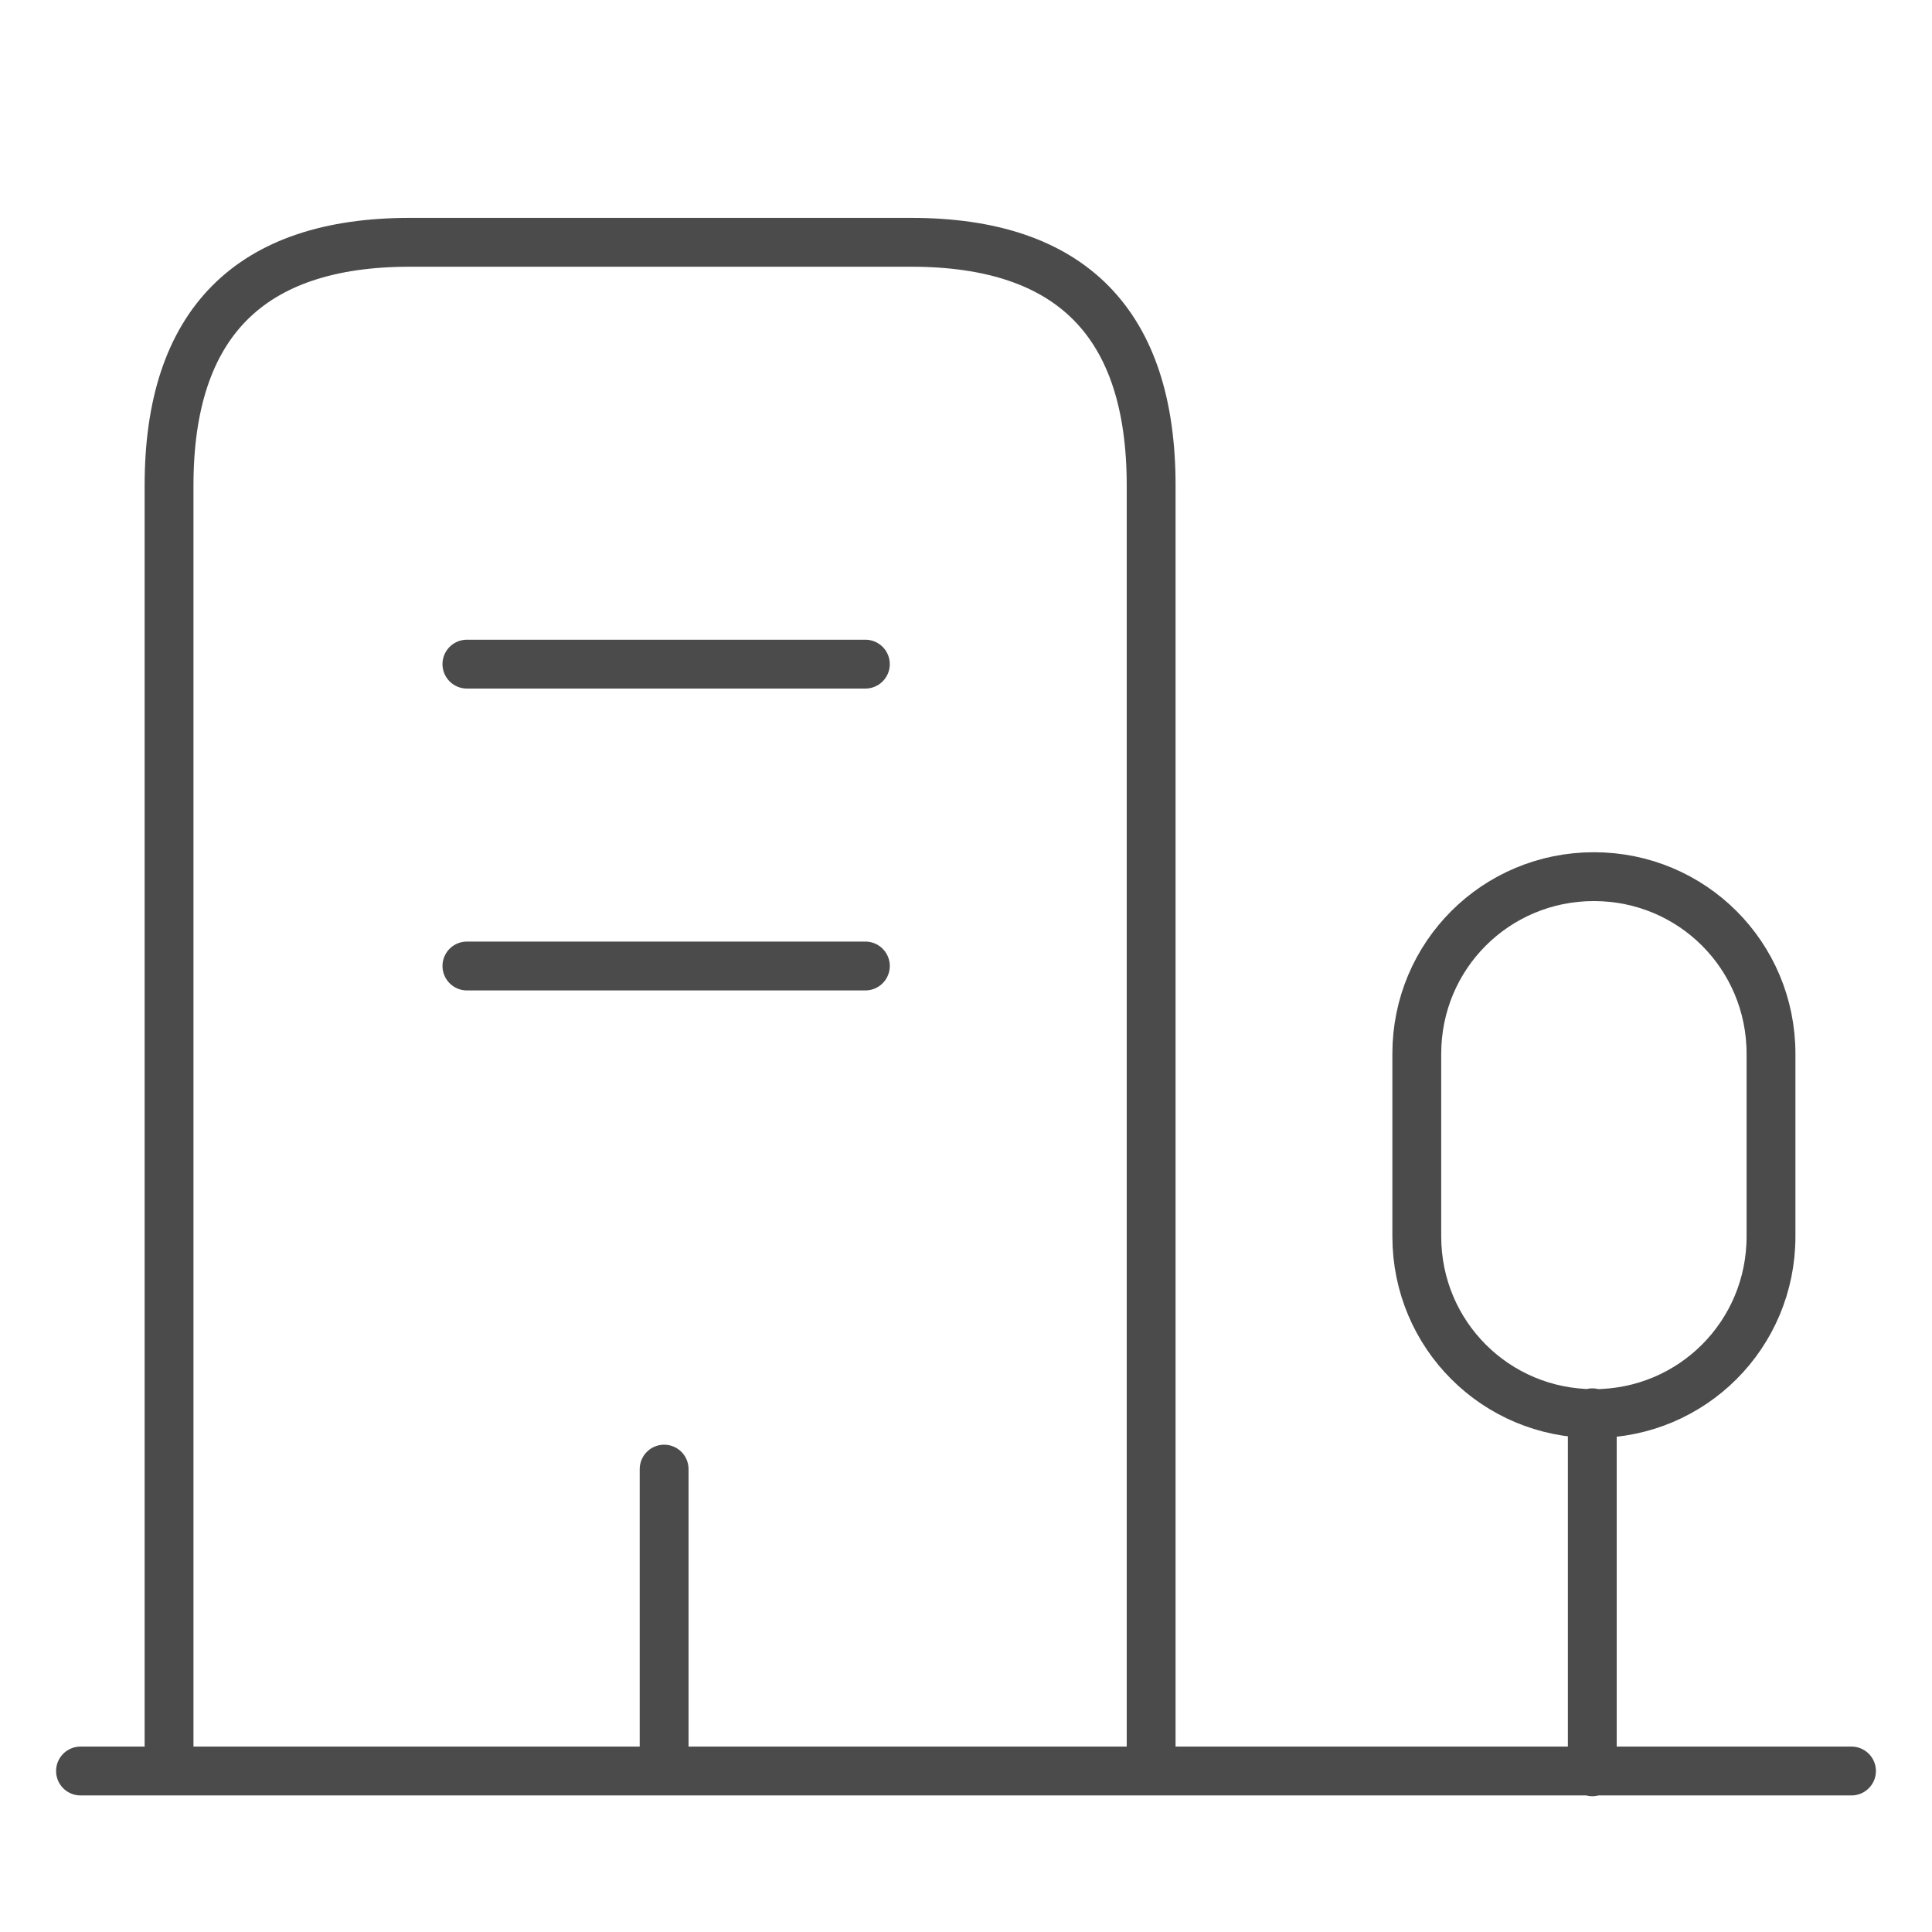 <svg width="178" height="178" viewBox="0 0 178 178" fill="none" xmlns="http://www.w3.org/2000/svg">
<path d="M7.417 163.167H170.583M146.702 163.241V130.163M15.575 163.167V44.723C15.575 29.815 22.992 22.324 37.751 22.324H83.957C98.716 22.324 106.058 29.815 106.058 44.723V163.167M43.017 61.188H79.729M43.017 89H79.729M61.188 163.167V135.354M146.85 80.768C137.802 80.768 130.533 88.036 130.533 97.084V113.92C130.533 122.968 137.802 130.237 146.85 130.237C155.898 130.237 163.167 122.968 163.167 113.92V97.084C163.167 88.036 155.898 80.768 146.85 80.768Z" stroke="#4B4B4B" stroke-width="4.5" stroke-miterlimit="10" stroke-linecap="round" stroke-linejoin="round"/>
</svg>

